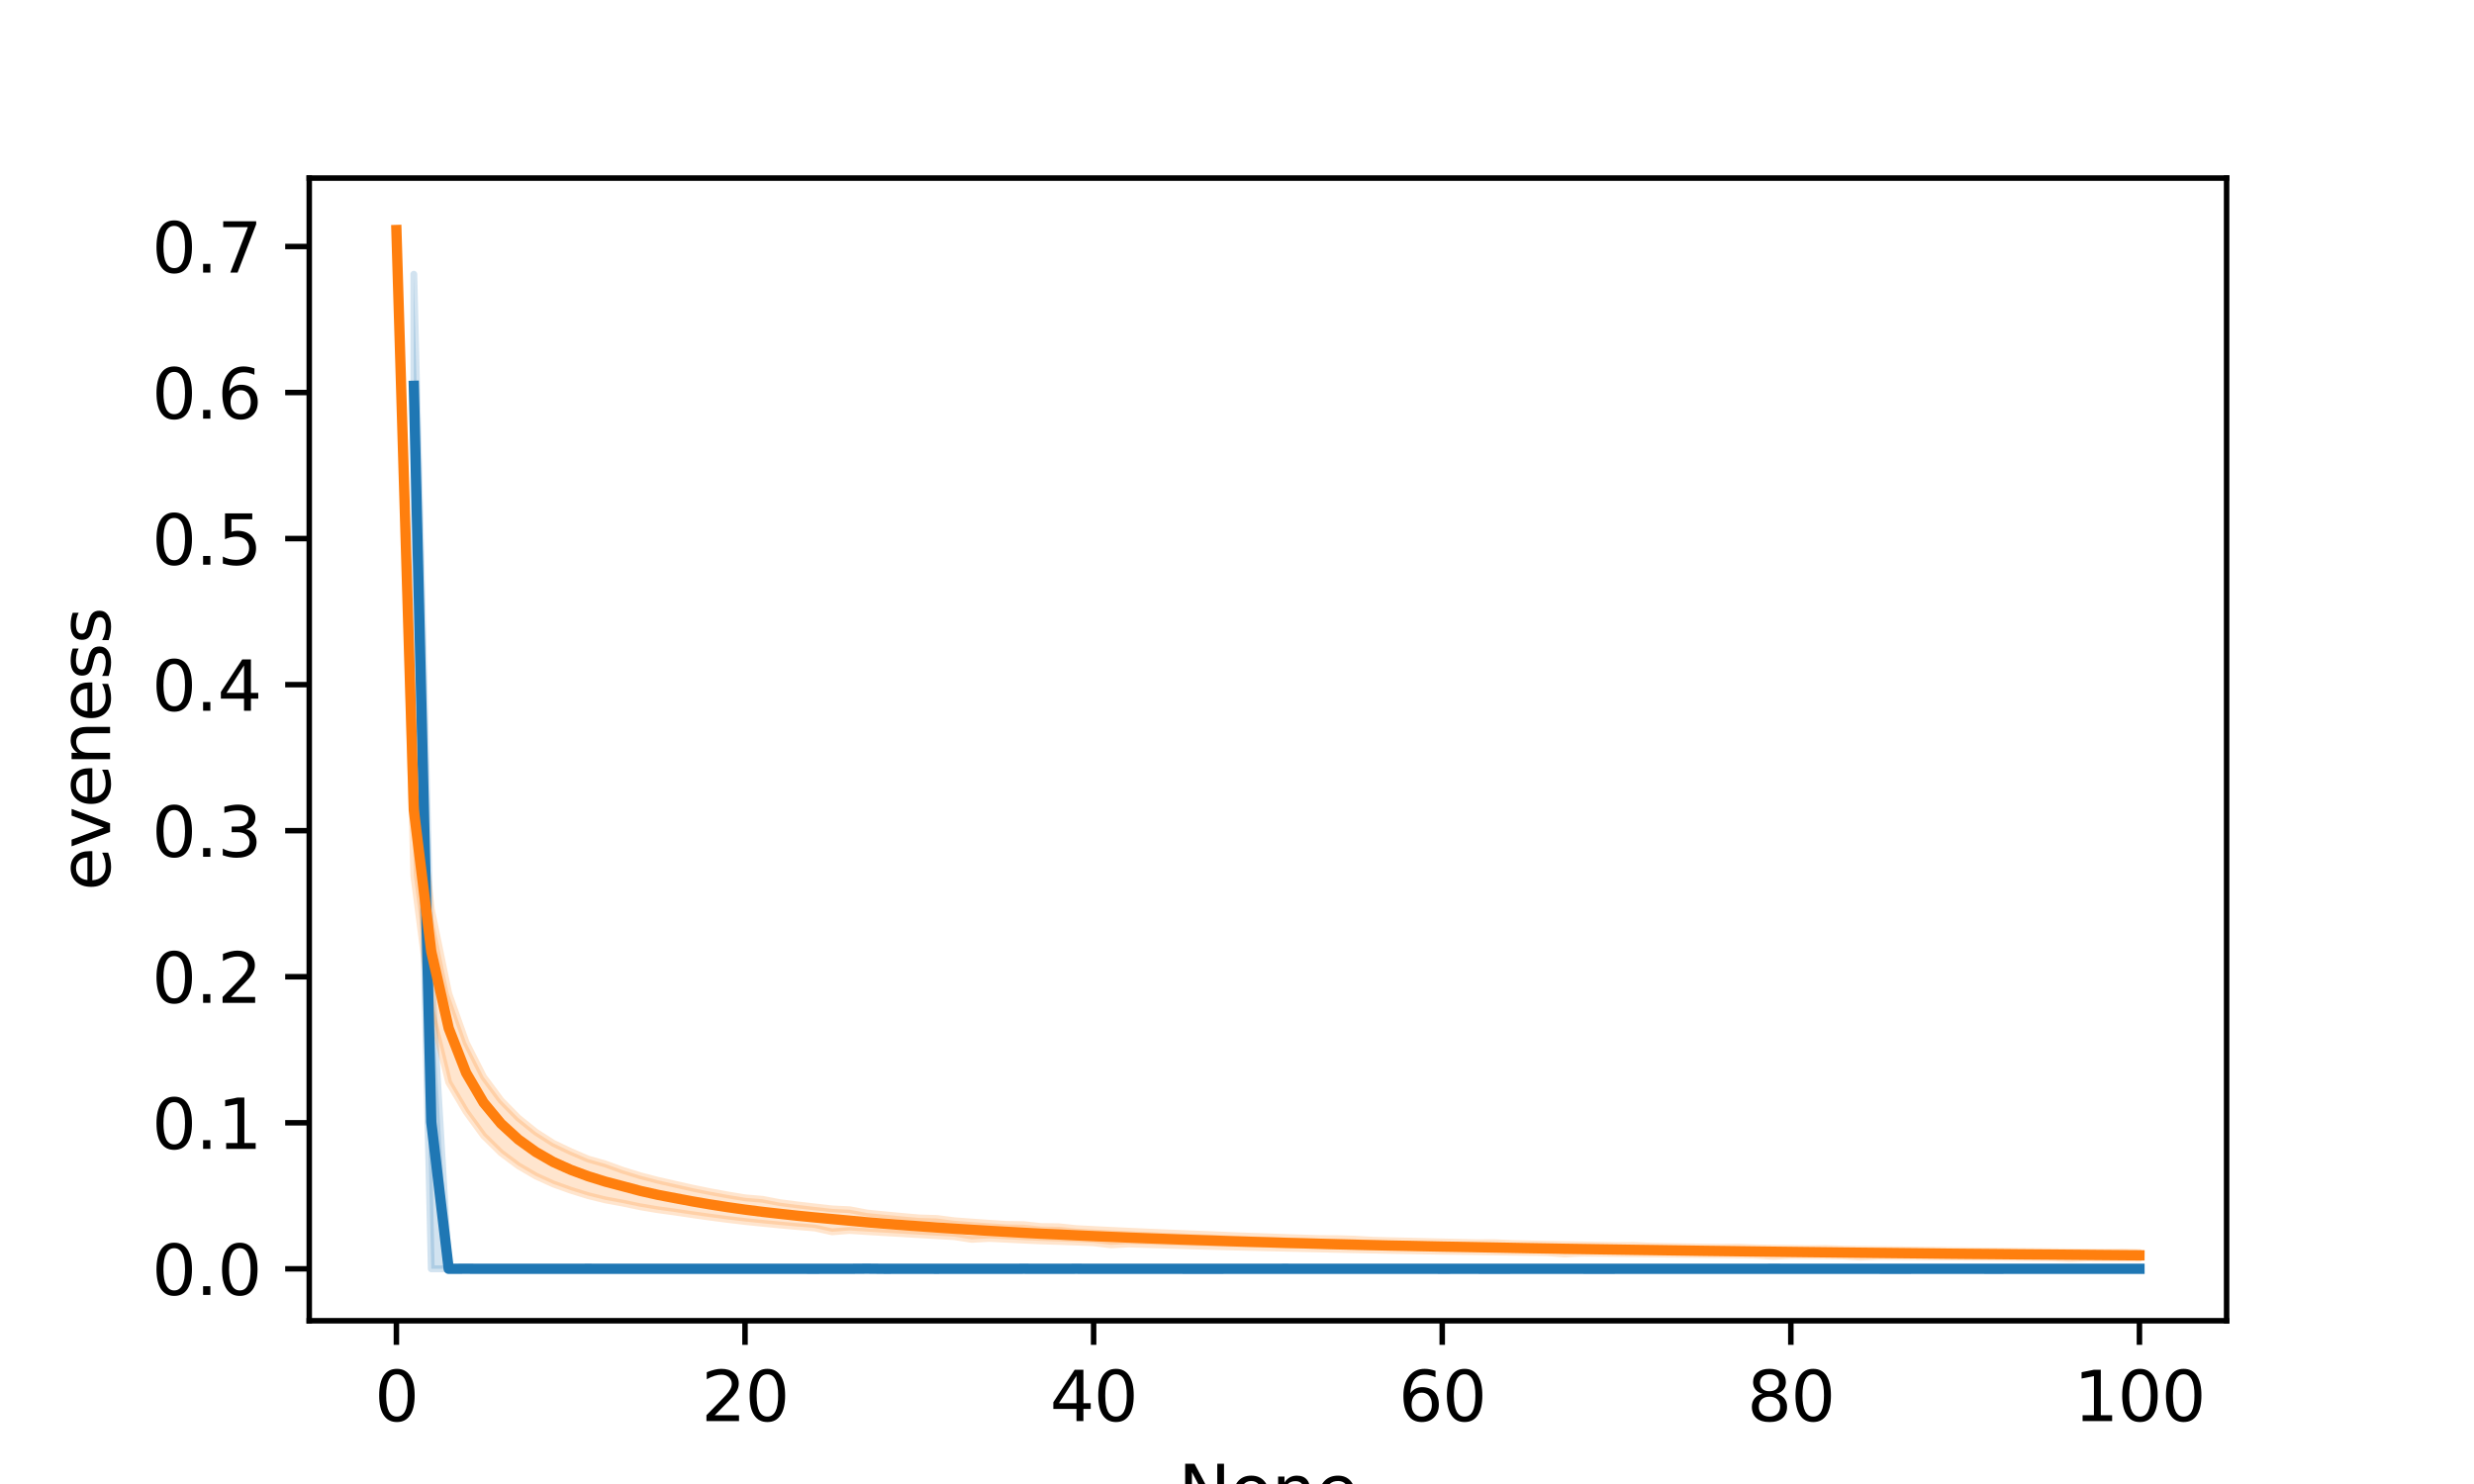 <?xml version="1.0" encoding="utf-8" standalone="no"?>
<!DOCTYPE svg PUBLIC "-//W3C//DTD SVG 1.1//EN"
  "http://www.w3.org/Graphics/SVG/1.1/DTD/svg11.dtd">
<svg xmlns:xlink="http://www.w3.org/1999/xlink" width="360pt" height="216pt" viewBox="0 0 360 216" xmlns="http://www.w3.org/2000/svg" version="1.1">
 <defs>
  <style type="text/css">*{stroke-linejoin: round; stroke-linecap: butt}</style>
 </defs>
 <g id="figure_1">
  <g id="patch_1">
   <path d="M 0 216 
L 360 216 
L 360 0 
L 0 0 
z
" style="fill: #ffffff"/>
  </g>
  <g id="axes_1">
   <g id="patch_2">
    <path d="M 45 192.24 
L 324 192.24 
L 324 25.92 
L 45 25.92 
z
" style="fill: #ffffff"/>
   </g>
   <g id="PolyCollection_1">
    <path d="M 60.218 39.918 
L 60.218 72.396 
L 62.755 184.677 
L 65.291 184.679 
L 67.827 184.677 
L 70.364 184.68 
L 72.9 184.679 
L 75.436 184.68 
L 77.973 184.68 
L 80.509 184.677 
L 83.045 184.679 
L 85.582 184.672 
L 88.118 184.679 
L 90.655 184.68 
L 93.191 184.68 
L 95.727 184.679 
L 95.727 184.671 
L 95.727 184.671 
L 93.191 184.675 
L 90.655 184.664 
L 88.118 184.676 
L 85.582 184.667 
L 83.045 184.675 
L 80.509 184.675 
L 77.973 184.667 
L 75.436 184.675 
L 72.9 184.666 
L 70.364 184.676 
L 67.827 184.661 
L 65.291 184.674 
L 62.755 141.918 
L 60.218 39.918 
z
" clip-path="url(#pdd9f6031a6)" style="fill: #1f77b4; fill-opacity: 0.2; stroke: #1f77b4; stroke-opacity: 0.2"/>
    <path d="M 100.8 184.673 
L 100.8 184.68 
L 103.336 184.675 
L 105.873 184.678 
L 108.409 184.68 
L 110.945 184.68 
L 113.482 184.68 
L 116.018 184.679 
L 118.555 184.68 
L 121.091 184.679 
L 123.627 184.68 
L 123.627 184.67 
L 123.627 184.67 
L 121.091 184.671 
L 118.555 184.679 
L 116.018 184.677 
L 113.482 184.678 
L 110.945 184.677 
L 108.409 184.678 
L 105.873 184.678 
L 103.336 184.673 
L 100.8 184.673 
z
" clip-path="url(#pdd9f6031a6)" style="fill: #1f77b4; fill-opacity: 0.2; stroke: #1f77b4; stroke-opacity: 0.2"/>
    <path d="M 133.773 184.663 
L 133.773 184.68 
L 136.309 184.68 
L 138.845 184.679 
L 141.382 184.678 
L 143.918 184.68 
L 146.455 184.68 
L 148.991 184.679 
L 148.991 184.656 
L 148.991 184.656 
L 146.455 184.678 
L 143.918 184.678 
L 141.382 184.674 
L 138.845 184.667 
L 136.309 184.68 
L 133.773 184.663 
z
" clip-path="url(#pdd9f6031a6)" style="fill: #1f77b4; fill-opacity: 0.2; stroke: #1f77b4; stroke-opacity: 0.2"/>
    <path d="M 154.064 184.679 
L 154.064 184.68 
L 156.6 184.679 
L 159.136 184.68 
L 161.673 184.68 
L 164.209 184.677 
L 164.209 184.676 
L 164.209 184.676 
L 161.673 184.676 
L 159.136 184.675 
L 156.6 184.654 
L 154.064 184.679 
z
" clip-path="url(#pdd9f6031a6)" style="fill: #1f77b4; fill-opacity: 0.2; stroke: #1f77b4; stroke-opacity: 0.2"/>
    <path d="M 169.282 184.678 
L 169.282 184.68 
L 171.818 184.68 
L 174.355 184.68 
L 176.891 184.68 
L 179.427 184.68 
L 181.964 184.68 
L 184.5 184.68 
L 184.5 184.677 
L 184.5 184.677 
L 181.964 184.677 
L 179.427 184.676 
L 176.891 184.68 
L 174.355 184.68 
L 171.818 184.678 
L 169.282 184.678 
z
" clip-path="url(#pdd9f6031a6)" style="fill: #1f77b4; fill-opacity: 0.2; stroke: #1f77b4; stroke-opacity: 0.2"/>
    <path d="M 189.573 184.679 
L 189.573 184.68 
L 192.109 184.68 
L 194.645 184.676 
L 197.182 184.678 
L 199.718 184.68 
L 202.255 184.68 
L 204.791 184.68 
L 207.327 184.68 
L 209.864 184.68 
L 212.4 184.68 
L 214.936 184.679 
L 214.936 184.679 
L 214.936 184.679 
L 212.4 184.675 
L 209.864 184.68 
L 207.327 184.671 
L 204.791 184.679 
L 202.255 184.678 
L 199.718 184.679 
L 197.182 184.67 
L 194.645 184.673 
L 192.109 184.66 
L 189.573 184.679 
z
" clip-path="url(#pdd9f6031a6)" style="fill: #1f77b4; fill-opacity: 0.2; stroke: #1f77b4; stroke-opacity: 0.2"/>
    <path d="M 220.009 184.678 
L 220.009 184.679 
L 222.545 184.68 
L 225.082 184.68 
L 227.618 184.679 
L 230.155 184.68 
L 230.155 184.677 
L 230.155 184.677 
L 227.618 184.673 
L 225.082 184.678 
L 222.545 184.674 
L 220.009 184.678 
z
" clip-path="url(#pdd9f6031a6)" style="fill: #1f77b4; fill-opacity: 0.2; stroke: #1f77b4; stroke-opacity: 0.2"/>
    <path d="M 235.227 184.678 
L 235.227 184.68 
L 237.764 184.68 
L 240.3 184.68 
L 242.836 184.679 
L 245.373 184.68 
L 247.909 184.68 
L 250.445 184.679 
L 252.982 184.68 
L 255.518 184.68 
L 258.055 184.678 
L 260.591 184.678 
L 263.127 184.68 
L 268.2 184.68 
L 268.2 184.675 
L 268.2 184.675 
L 263.127 184.675 
L 260.591 184.669 
L 258.055 184.658 
L 255.518 184.669 
L 252.982 184.678 
L 250.445 184.667 
L 247.909 184.673 
L 245.373 184.676 
L 242.836 184.677 
L 240.3 184.678 
L 237.764 184.677 
L 235.227 184.678 
z
" clip-path="url(#pdd9f6031a6)" style="fill: #1f77b4; fill-opacity: 0.2; stroke: #1f77b4; stroke-opacity: 0.2"/>
    <path d="M 273.273 184.678 
L 273.273 184.68 
L 273.273 184.678 
L 273.273 184.678 
z
" clip-path="url(#pdd9f6031a6)" style="fill: #1f77b4; fill-opacity: 0.2; stroke: #1f77b4; stroke-opacity: 0.2"/>
    <path d="M 278.345 184.678 
L 278.345 184.68 
L 280.882 184.68 
L 283.418 184.679 
L 285.955 184.68 
L 288.491 184.68 
L 291.027 184.68 
L 293.564 184.68 
L 296.1 184.678 
L 298.636 184.678 
L 298.636 184.674 
L 298.636 184.674 
L 296.1 184.673 
L 293.564 184.67 
L 291.027 184.679 
L 288.491 184.679 
L 285.955 184.677 
L 283.418 184.661 
L 280.882 184.676 
L 278.345 184.678 
z
" clip-path="url(#pdd9f6031a6)" style="fill: #1f77b4; fill-opacity: 0.2; stroke: #1f77b4; stroke-opacity: 0.2"/>
    <path d="M 303.709 184.675 
L 303.709 184.68 
L 306.245 184.676 
L 308.782 184.68 
L 311.318 184.676 
L 311.318 184.676 
L 311.318 184.676 
L 308.782 184.676 
L 306.245 184.676 
L 303.709 184.675 
z
" clip-path="url(#pdd9f6031a6)" style="fill: #1f77b4; fill-opacity: 0.2; stroke: #1f77b4; stroke-opacity: 0.2"/>
   </g>
   <g id="PolyCollection_2">
    <defs>
     <path id="m653eea2390" d="M 57.682 -182.52 
L 57.682 -182.52 
L 60.218 -88.567 
L 62.755 -68.884 
L 65.291 -58.466 
L 67.827 -54.187 
L 70.364 -50.702 
L 72.9 -48.205 
L 75.436 -46.313 
L 77.973 -44.826 
L 80.509 -43.67 
L 83.045 -42.762 
L 85.582 -41.969 
L 88.118 -41.347 
L 90.655 -40.88 
L 93.191 -40.348 
L 95.727 -39.923 
L 98.264 -39.577 
L 100.8 -39.198 
L 103.336 -38.841 
L 105.873 -38.51 
L 108.409 -38.212 
L 110.945 -37.951 
L 113.482 -37.702 
L 116.018 -37.476 
L 118.555 -37.269 
L 121.091 -36.703 
L 123.627 -36.907 
L 126.164 -36.742 
L 128.7 -36.59 
L 131.236 -36.442 
L 133.773 -36.295 
L 136.309 -36.146 
L 138.845 -36.006 
L 141.382 -35.611 
L 143.918 -35.748 
L 146.455 -35.628 
L 148.991 -35.499 
L 151.527 -35.385 
L 154.064 -35.308 
L 156.6 -35.213 
L 159.136 -35.115 
L 161.673 -34.807 
L 164.209 -34.939 
L 166.745 -34.859 
L 169.282 -34.783 
L 171.818 -34.704 
L 174.355 -34.634 
L 176.891 -34.567 
L 179.427 -34.502 
L 181.964 -34.44 
L 184.5 -34.38 
L 187.036 -34.322 
L 189.573 -34.266 
L 192.109 -34.212 
L 194.645 -34.149 
L 197.182 -34.099 
L 199.718 -34.05 
L 202.255 -34.003 
L 204.791 -33.964 
L 207.327 -33.919 
L 209.864 -33.876 
L 212.4 -33.849 
L 214.936 -33.82 
L 217.473 -33.78 
L 220.009 -33.741 
L 222.545 -33.708 
L 225.082 -33.676 
L 227.618 -33.479 
L 230.155 -33.602 
L 232.691 -33.573 
L 235.227 -33.545 
L 237.764 -33.513 
L 240.3 -33.487 
L 242.836 -33.457 
L 245.373 -33.427 
L 247.909 -33.396 
L 250.445 -33.374 
L 252.982 -33.341 
L 255.518 -33.313 
L 258.055 -33.136 
L 260.591 -33.26 
L 263.127 -33.235 
L 265.664 -33.21 
L 268.2 -33.185 
L 270.736 -33.021 
L 273.273 -33.138 
L 275.809 -33.115 
L 278.345 -33.092 
L 280.882 -33.07 
L 283.418 -33.049 
L 285.955 -33.028 
L 288.491 -33.007 
L 291.027 -32.987 
L 293.564 -32.963 
L 296.1 -32.947 
L 298.636 -32.928 
L 301.173 -32.799 
L 303.709 -32.891 
L 306.245 -32.872 
L 308.782 -32.855 
L 311.318 -32.841 
L 311.318 -33.692 
L 311.318 -33.692 
L 308.782 -33.761 
L 306.245 -33.737 
L 303.709 -33.763 
L 301.173 -33.788 
L 298.636 -33.815 
L 296.1 -33.843 
L 293.564 -33.863 
L 291.027 -33.898 
L 288.491 -33.926 
L 285.955 -33.955 
L 283.418 -33.985 
L 280.882 -34.025 
L 278.345 -34.056 
L 275.809 -34.088 
L 273.273 -34.12 
L 270.736 -34.153 
L 268.2 -34.186 
L 265.664 -34.279 
L 263.127 -34.256 
L 260.591 -34.292 
L 258.055 -34.329 
L 255.518 -34.366 
L 252.982 -34.465 
L 250.445 -34.444 
L 247.909 -34.484 
L 245.373 -34.526 
L 242.836 -34.568 
L 240.3 -34.611 
L 237.764 -34.721 
L 235.227 -34.703 
L 232.691 -34.75 
L 230.155 -34.798 
L 227.618 -34.838 
L 225.082 -34.889 
L 222.545 -34.941 
L 220.009 -35.004 
L 217.473 -35.128 
L 214.936 -35.116 
L 212.4 -35.175 
L 209.864 -35.235 
L 207.327 -35.297 
L 204.791 -35.361 
L 202.255 -35.417 
L 199.718 -35.483 
L 197.182 -35.635 
L 194.645 -35.708 
L 192.109 -35.72 
L 189.573 -35.8 
L 187.036 -35.883 
L 184.5 -35.976 
L 181.964 -36.063 
L 179.427 -36.156 
L 176.891 -36.27 
L 174.355 -36.366 
L 171.818 -36.468 
L 169.282 -36.574 
L 166.745 -36.682 
L 164.209 -36.798 
L 161.673 -36.918 
L 159.136 -37.044 
L 156.6 -37.175 
L 154.064 -37.445 
L 151.527 -37.474 
L 148.991 -37.746 
L 146.455 -37.786 
L 143.918 -37.954 
L 141.382 -38.131 
L 138.845 -38.319 
L 136.309 -38.651 
L 133.773 -38.727 
L 131.236 -38.95 
L 128.7 -39.188 
L 126.164 -39.443 
L 123.627 -39.921 
L 121.091 -40.041 
L 118.555 -40.33 
L 116.018 -40.623 
L 113.482 -40.95 
L 110.945 -41.437 
L 108.409 -41.654 
L 105.873 -42.077 
L 103.336 -42.541 
L 100.8 -43.056 
L 98.264 -43.627 
L 95.727 -44.205 
L 93.191 -44.864 
L 90.655 -45.651 
L 88.118 -46.571 
L 85.582 -47.298 
L 83.045 -48.386 
L 80.509 -49.594 
L 77.973 -51.216 
L 75.436 -53.258 
L 72.9 -55.842 
L 70.364 -59.259 
L 67.827 -64.263 
L 65.291 -71.42 
L 62.755 -83.722 
L 60.218 -106.022 
L 57.682 -182.52 
z
" style="stroke: #ff7f0e; stroke-opacity: 0.2"/>
    </defs>
    <g clip-path="url(#pdd9f6031a6)">
     <use xlink:href="#m653eea2390" x="0" y="216" style="fill: #ff7f0e; fill-opacity: 0.2; stroke: #ff7f0e; stroke-opacity: 0.2"/>
    </g>
   </g>
   <g id="matplotlib.axis_1">
    <g id="xtick_1">
     <g id="line2d_1">
      <defs>
       <path id="me7a0978167" d="M 0 0 
L 0 3.5 
" style="stroke: #000000; stroke-width: 0.8"/>
      </defs>
      <g>
       <use xlink:href="#me7a0978167" x="57.682" y="192.24" style="stroke: #000000; stroke-width: 0.8"/>
      </g>
     </g>
     <g id="text_1">
      <!-- 0 -->
      <g transform="translate(54.501 206.838) scale(0.1 -0.1)">
       <defs>
        <path id="DejaVuSans-30" d="M 2034 4250 
Q 1547 4250 1301 3770 
Q 1056 3291 1056 2328 
Q 1056 1369 1301 889 
Q 1547 409 2034 409 
Q 2525 409 2770 889 
Q 3016 1369 3016 2328 
Q 3016 3291 2770 3770 
Q 2525 4250 2034 4250 
z
M 2034 4750 
Q 2819 4750 3233 4129 
Q 3647 3509 3647 2328 
Q 3647 1150 3233 529 
Q 2819 -91 2034 -91 
Q 1250 -91 836 529 
Q 422 1150 422 2328 
Q 422 3509 836 4129 
Q 1250 4750 2034 4750 
z
" transform="scale(0.016)"/>
       </defs>
       <use xlink:href="#DejaVuSans-30"/>
      </g>
     </g>
    </g>
    <g id="xtick_2">
     <g id="line2d_2">
      <g>
       <use xlink:href="#me7a0978167" x="108.409" y="192.24" style="stroke: #000000; stroke-width: 0.8"/>
      </g>
     </g>
     <g id="text_2">
      <!-- 20 -->
      <g transform="translate(102.047 206.838) scale(0.1 -0.1)">
       <defs>
        <path id="DejaVuSans-32" d="M 1228 531 
L 3431 531 
L 3431 0 
L 469 0 
L 469 531 
Q 828 903 1448 1529 
Q 2069 2156 2228 2338 
Q 2531 2678 2651 2914 
Q 2772 3150 2772 3378 
Q 2772 3750 2511 3984 
Q 2250 4219 1831 4219 
Q 1534 4219 1204 4116 
Q 875 4013 500 3803 
L 500 4441 
Q 881 4594 1212 4672 
Q 1544 4750 1819 4750 
Q 2544 4750 2975 4387 
Q 3406 4025 3406 3419 
Q 3406 3131 3298 2873 
Q 3191 2616 2906 2266 
Q 2828 2175 2409 1742 
Q 1991 1309 1228 531 
z
" transform="scale(0.016)"/>
       </defs>
       <use xlink:href="#DejaVuSans-32"/>
       <use xlink:href="#DejaVuSans-30" x="63.623"/>
      </g>
     </g>
    </g>
    <g id="xtick_3">
     <g id="line2d_3">
      <g>
       <use xlink:href="#me7a0978167" x="159.136" y="192.24" style="stroke: #000000; stroke-width: 0.8"/>
      </g>
     </g>
     <g id="text_3">
      <!-- 40 -->
      <g transform="translate(152.774 206.838) scale(0.1 -0.1)">
       <defs>
        <path id="DejaVuSans-34" d="M 2419 4116 
L 825 1625 
L 2419 1625 
L 2419 4116 
z
M 2253 4666 
L 3047 4666 
L 3047 1625 
L 3713 1625 
L 3713 1100 
L 3047 1100 
L 3047 0 
L 2419 0 
L 2419 1100 
L 313 1100 
L 313 1709 
L 2253 4666 
z
" transform="scale(0.016)"/>
       </defs>
       <use xlink:href="#DejaVuSans-34"/>
       <use xlink:href="#DejaVuSans-30" x="63.623"/>
      </g>
     </g>
    </g>
    <g id="xtick_4">
     <g id="line2d_4">
      <g>
       <use xlink:href="#me7a0978167" x="209.864" y="192.24" style="stroke: #000000; stroke-width: 0.8"/>
      </g>
     </g>
     <g id="text_4">
      <!-- 60 -->
      <g transform="translate(203.501 206.838) scale(0.1 -0.1)">
       <defs>
        <path id="DejaVuSans-36" d="M 2113 2584 
Q 1688 2584 1439 2293 
Q 1191 2003 1191 1497 
Q 1191 994 1439 701 
Q 1688 409 2113 409 
Q 2538 409 2786 701 
Q 3034 994 3034 1497 
Q 3034 2003 2786 2293 
Q 2538 2584 2113 2584 
z
M 3366 4563 
L 3366 3988 
Q 3128 4100 2886 4159 
Q 2644 4219 2406 4219 
Q 1781 4219 1451 3797 
Q 1122 3375 1075 2522 
Q 1259 2794 1537 2939 
Q 1816 3084 2150 3084 
Q 2853 3084 3261 2657 
Q 3669 2231 3669 1497 
Q 3669 778 3244 343 
Q 2819 -91 2113 -91 
Q 1303 -91 875 529 
Q 447 1150 447 2328 
Q 447 3434 972 4092 
Q 1497 4750 2381 4750 
Q 2619 4750 2861 4703 
Q 3103 4656 3366 4563 
z
" transform="scale(0.016)"/>
       </defs>
       <use xlink:href="#DejaVuSans-36"/>
       <use xlink:href="#DejaVuSans-30" x="63.623"/>
      </g>
     </g>
    </g>
    <g id="xtick_5">
     <g id="line2d_5">
      <g>
       <use xlink:href="#me7a0978167" x="260.591" y="192.24" style="stroke: #000000; stroke-width: 0.8"/>
      </g>
     </g>
     <g id="text_5">
      <!-- 80 -->
      <g transform="translate(254.228 206.838) scale(0.1 -0.1)">
       <defs>
        <path id="DejaVuSans-38" d="M 2034 2216 
Q 1584 2216 1326 1975 
Q 1069 1734 1069 1313 
Q 1069 891 1326 650 
Q 1584 409 2034 409 
Q 2484 409 2743 651 
Q 3003 894 3003 1313 
Q 3003 1734 2745 1975 
Q 2488 2216 2034 2216 
z
M 1403 2484 
Q 997 2584 770 2862 
Q 544 3141 544 3541 
Q 544 4100 942 4425 
Q 1341 4750 2034 4750 
Q 2731 4750 3128 4425 
Q 3525 4100 3525 3541 
Q 3525 3141 3298 2862 
Q 3072 2584 2669 2484 
Q 3125 2378 3379 2068 
Q 3634 1759 3634 1313 
Q 3634 634 3220 271 
Q 2806 -91 2034 -91 
Q 1263 -91 848 271 
Q 434 634 434 1313 
Q 434 1759 690 2068 
Q 947 2378 1403 2484 
z
M 1172 3481 
Q 1172 3119 1398 2916 
Q 1625 2713 2034 2713 
Q 2441 2713 2670 2916 
Q 2900 3119 2900 3481 
Q 2900 3844 2670 4047 
Q 2441 4250 2034 4250 
Q 1625 4250 1398 4047 
Q 1172 3844 1172 3481 
z
" transform="scale(0.016)"/>
       </defs>
       <use xlink:href="#DejaVuSans-38"/>
       <use xlink:href="#DejaVuSans-30" x="63.623"/>
      </g>
     </g>
    </g>
    <g id="xtick_6">
     <g id="line2d_6">
      <g>
       <use xlink:href="#me7a0978167" x="311.318" y="192.24" style="stroke: #000000; stroke-width: 0.8"/>
      </g>
     </g>
     <g id="text_6">
      <!-- 100 -->
      <g transform="translate(301.774 206.838) scale(0.1 -0.1)">
       <defs>
        <path id="DejaVuSans-31" d="M 794 531 
L 1825 531 
L 1825 4091 
L 703 3866 
L 703 4441 
L 1819 4666 
L 2450 4666 
L 2450 531 
L 3481 531 
L 3481 0 
L 794 0 
L 794 531 
z
" transform="scale(0.016)"/>
       </defs>
       <use xlink:href="#DejaVuSans-31"/>
       <use xlink:href="#DejaVuSans-30" x="63.623"/>
       <use xlink:href="#DejaVuSans-30" x="127.246"/>
      </g>
     </g>
    </g>
    <g id="text_7">
     <!-- None -->
     <g transform="translate(171.455 220.517) scale(0.1 -0.1)">
      <defs>
       <path id="DejaVuSans-4e" d="M 628 4666 
L 1478 4666 
L 3547 763 
L 3547 4666 
L 4159 4666 
L 4159 0 
L 3309 0 
L 1241 3903 
L 1241 0 
L 628 0 
L 628 4666 
z
" transform="scale(0.016)"/>
       <path id="DejaVuSans-6f" d="M 1959 3097 
Q 1497 3097 1228 2736 
Q 959 2375 959 1747 
Q 959 1119 1226 758 
Q 1494 397 1959 397 
Q 2419 397 2687 759 
Q 2956 1122 2956 1747 
Q 2956 2369 2687 2733 
Q 2419 3097 1959 3097 
z
M 1959 3584 
Q 2709 3584 3137 3096 
Q 3566 2609 3566 1747 
Q 3566 888 3137 398 
Q 2709 -91 1959 -91 
Q 1206 -91 779 398 
Q 353 888 353 1747 
Q 353 2609 779 3096 
Q 1206 3584 1959 3584 
z
" transform="scale(0.016)"/>
       <path id="DejaVuSans-6e" d="M 3513 2113 
L 3513 0 
L 2938 0 
L 2938 2094 
Q 2938 2591 2744 2837 
Q 2550 3084 2163 3084 
Q 1697 3084 1428 2787 
Q 1159 2491 1159 1978 
L 1159 0 
L 581 0 
L 581 3500 
L 1159 3500 
L 1159 2956 
Q 1366 3272 1645 3428 
Q 1925 3584 2291 3584 
Q 2894 3584 3203 3211 
Q 3513 2838 3513 2113 
z
" transform="scale(0.016)"/>
       <path id="DejaVuSans-65" d="M 3597 1894 
L 3597 1613 
L 953 1613 
Q 991 1019 1311 708 
Q 1631 397 2203 397 
Q 2534 397 2845 478 
Q 3156 559 3463 722 
L 3463 178 
Q 3153 47 2828 -22 
Q 2503 -91 2169 -91 
Q 1331 -91 842 396 
Q 353 884 353 1716 
Q 353 2575 817 3079 
Q 1281 3584 2069 3584 
Q 2775 3584 3186 3129 
Q 3597 2675 3597 1894 
z
M 3022 2063 
Q 3016 2534 2758 2815 
Q 2500 3097 2075 3097 
Q 1594 3097 1305 2825 
Q 1016 2553 972 2059 
L 3022 2063 
z
" transform="scale(0.016)"/>
      </defs>
      <use xlink:href="#DejaVuSans-4e"/>
      <use xlink:href="#DejaVuSans-6f" x="74.805"/>
      <use xlink:href="#DejaVuSans-6e" x="135.986"/>
      <use xlink:href="#DejaVuSans-65" x="199.365"/>
     </g>
    </g>
   </g>
   <g id="matplotlib.axis_2">
    <g id="ytick_1">
     <g id="line2d_7">
      <defs>
       <path id="mb490fa0897" d="M 0 0 
L -3.5 0 
" style="stroke: #000000; stroke-width: 0.8"/>
      </defs>
      <g>
       <use xlink:href="#mb490fa0897" x="45" y="184.68" style="stroke: #000000; stroke-width: 0.8"/>
      </g>
     </g>
     <g id="text_8">
      <!-- 0.0 -->
      <g transform="translate(22.097 188.48) scale(0.1 -0.1)">
       <defs>
        <path id="DejaVuSans-2e" d="M 684 794 
L 1344 794 
L 1344 0 
L 684 0 
L 684 794 
z
" transform="scale(0.016)"/>
       </defs>
       <use xlink:href="#DejaVuSans-30"/>
       <use xlink:href="#DejaVuSans-2e" x="63.623"/>
       <use xlink:href="#DejaVuSans-30" x="95.41"/>
      </g>
     </g>
    </g>
    <g id="ytick_2">
     <g id="line2d_8">
      <g>
       <use xlink:href="#mb490fa0897" x="45" y="163.423" style="stroke: #000000; stroke-width: 0.8"/>
      </g>
     </g>
     <g id="text_9">
      <!-- 0.1 -->
      <g transform="translate(22.097 167.222) scale(0.1 -0.1)">
       <use xlink:href="#DejaVuSans-30"/>
       <use xlink:href="#DejaVuSans-2e" x="63.623"/>
       <use xlink:href="#DejaVuSans-31" x="95.41"/>
      </g>
     </g>
    </g>
    <g id="ytick_3">
     <g id="line2d_9">
      <g>
       <use xlink:href="#mb490fa0897" x="45" y="142.166" style="stroke: #000000; stroke-width: 0.8"/>
      </g>
     </g>
     <g id="text_10">
      <!-- 0.2 -->
      <g transform="translate(22.097 145.965) scale(0.1 -0.1)">
       <use xlink:href="#DejaVuSans-30"/>
       <use xlink:href="#DejaVuSans-2e" x="63.623"/>
       <use xlink:href="#DejaVuSans-32" x="95.41"/>
      </g>
     </g>
    </g>
    <g id="ytick_4">
     <g id="line2d_10">
      <g>
       <use xlink:href="#mb490fa0897" x="45" y="120.908" style="stroke: #000000; stroke-width: 0.8"/>
      </g>
     </g>
     <g id="text_11">
      <!-- 0.3 -->
      <g transform="translate(22.097 124.707) scale(0.1 -0.1)">
       <defs>
        <path id="DejaVuSans-33" d="M 2597 2516 
Q 3050 2419 3304 2112 
Q 3559 1806 3559 1356 
Q 3559 666 3084 287 
Q 2609 -91 1734 -91 
Q 1441 -91 1130 -33 
Q 819 25 488 141 
L 488 750 
Q 750 597 1062 519 
Q 1375 441 1716 441 
Q 2309 441 2620 675 
Q 2931 909 2931 1356 
Q 2931 1769 2642 2001 
Q 2353 2234 1838 2234 
L 1294 2234 
L 1294 2753 
L 1863 2753 
Q 2328 2753 2575 2939 
Q 2822 3125 2822 3475 
Q 2822 3834 2567 4026 
Q 2313 4219 1838 4219 
Q 1578 4219 1281 4162 
Q 984 4106 628 3988 
L 628 4550 
Q 988 4650 1302 4700 
Q 1616 4750 1894 4750 
Q 2613 4750 3031 4423 
Q 3450 4097 3450 3541 
Q 3450 3153 3228 2886 
Q 3006 2619 2597 2516 
z
" transform="scale(0.016)"/>
       </defs>
       <use xlink:href="#DejaVuSans-30"/>
       <use xlink:href="#DejaVuSans-2e" x="63.623"/>
       <use xlink:href="#DejaVuSans-33" x="95.41"/>
      </g>
     </g>
    </g>
    <g id="ytick_5">
     <g id="line2d_11">
      <g>
       <use xlink:href="#mb490fa0897" x="45" y="99.651" style="stroke: #000000; stroke-width: 0.8"/>
      </g>
     </g>
     <g id="text_12">
      <!-- 0.4 -->
      <g transform="translate(22.097 103.45) scale(0.1 -0.1)">
       <use xlink:href="#DejaVuSans-30"/>
       <use xlink:href="#DejaVuSans-2e" x="63.623"/>
       <use xlink:href="#DejaVuSans-34" x="95.41"/>
      </g>
     </g>
    </g>
    <g id="ytick_6">
     <g id="line2d_12">
      <g>
       <use xlink:href="#mb490fa0897" x="45" y="78.393" style="stroke: #000000; stroke-width: 0.8"/>
      </g>
     </g>
     <g id="text_13">
      <!-- 0.5 -->
      <g transform="translate(22.097 82.193) scale(0.1 -0.1)">
       <defs>
        <path id="DejaVuSans-35" d="M 691 4666 
L 3169 4666 
L 3169 4134 
L 1269 4134 
L 1269 2991 
Q 1406 3038 1543 3061 
Q 1681 3084 1819 3084 
Q 2600 3084 3056 2656 
Q 3513 2228 3513 1497 
Q 3513 744 3044 326 
Q 2575 -91 1722 -91 
Q 1428 -91 1123 -41 
Q 819 9 494 109 
L 494 744 
Q 775 591 1075 516 
Q 1375 441 1709 441 
Q 2250 441 2565 725 
Q 2881 1009 2881 1497 
Q 2881 1984 2565 2268 
Q 2250 2553 1709 2553 
Q 1456 2553 1204 2497 
Q 953 2441 691 2322 
L 691 4666 
z
" transform="scale(0.016)"/>
       </defs>
       <use xlink:href="#DejaVuSans-30"/>
       <use xlink:href="#DejaVuSans-2e" x="63.623"/>
       <use xlink:href="#DejaVuSans-35" x="95.41"/>
      </g>
     </g>
    </g>
    <g id="ytick_7">
     <g id="line2d_13">
      <g>
       <use xlink:href="#mb490fa0897" x="45" y="57.136" style="stroke: #000000; stroke-width: 0.8"/>
      </g>
     </g>
     <g id="text_14">
      <!-- 0.6 -->
      <g transform="translate(22.097 60.935) scale(0.1 -0.1)">
       <use xlink:href="#DejaVuSans-30"/>
       <use xlink:href="#DejaVuSans-2e" x="63.623"/>
       <use xlink:href="#DejaVuSans-36" x="95.41"/>
      </g>
     </g>
    </g>
    <g id="ytick_8">
     <g id="line2d_14">
      <g>
       <use xlink:href="#mb490fa0897" x="45" y="35.879" style="stroke: #000000; stroke-width: 0.8"/>
      </g>
     </g>
     <g id="text_15">
      <!-- 0.7 -->
      <g transform="translate(22.097 39.678) scale(0.1 -0.1)">
       <defs>
        <path id="DejaVuSans-37" d="M 525 4666 
L 3525 4666 
L 3525 4397 
L 1831 0 
L 1172 0 
L 2766 4134 
L 525 4134 
L 525 4666 
z
" transform="scale(0.016)"/>
       </defs>
       <use xlink:href="#DejaVuSans-30"/>
       <use xlink:href="#DejaVuSans-2e" x="63.623"/>
       <use xlink:href="#DejaVuSans-37" x="95.41"/>
      </g>
     </g>
    </g>
    <g id="text_16">
     <!-- eveness -->
     <g transform="translate(16.017 129.647) rotate(-90) scale(0.1 -0.1)">
      <defs>
       <path id="DejaVuSans-76" d="M 191 3500 
L 800 3500 
L 1894 563 
L 2988 3500 
L 3597 3500 
L 2284 0 
L 1503 0 
L 191 3500 
z
" transform="scale(0.016)"/>
       <path id="DejaVuSans-73" d="M 2834 3397 
L 2834 2853 
Q 2591 2978 2328 3040 
Q 2066 3103 1784 3103 
Q 1356 3103 1142 2972 
Q 928 2841 928 2578 
Q 928 2378 1081 2264 
Q 1234 2150 1697 2047 
L 1894 2003 
Q 2506 1872 2764 1633 
Q 3022 1394 3022 966 
Q 3022 478 2636 193 
Q 2250 -91 1575 -91 
Q 1294 -91 989 -36 
Q 684 19 347 128 
L 347 722 
Q 666 556 975 473 
Q 1284 391 1588 391 
Q 1994 391 2212 530 
Q 2431 669 2431 922 
Q 2431 1156 2273 1281 
Q 2116 1406 1581 1522 
L 1381 1569 
Q 847 1681 609 1914 
Q 372 2147 372 2553 
Q 372 3047 722 3315 
Q 1072 3584 1716 3584 
Q 2034 3584 2315 3537 
Q 2597 3491 2834 3397 
z
" transform="scale(0.016)"/>
      </defs>
      <use xlink:href="#DejaVuSans-65"/>
      <use xlink:href="#DejaVuSans-76" x="61.523"/>
      <use xlink:href="#DejaVuSans-65" x="120.703"/>
      <use xlink:href="#DejaVuSans-6e" x="182.227"/>
      <use xlink:href="#DejaVuSans-65" x="245.605"/>
      <use xlink:href="#DejaVuSans-73" x="307.129"/>
      <use xlink:href="#DejaVuSans-73" x="359.229"/>
     </g>
    </g>
   </g>
   <g id="line2d_15">
    <path d="M 60.218 56.157 
L 62.755 163.298 
L 65.291 184.677 
L 67.827 184.667 
L 70.364 184.678 
L 72.9 184.673 
L 75.436 184.677 
L 77.973 184.675 
L 80.509 184.676 
L 83.045 184.678 
L 85.582 184.67 
L 88.118 184.678 
L 90.655 184.674 
L 93.191 184.678 
L 95.727 184.675 
L 98.264 184.676 
L 100.8 184.677 
L 103.336 184.674 
L 105.873 184.678 
L 108.409 184.679 
L 110.945 184.679 
L 113.482 184.679 
L 116.018 184.678 
L 118.555 184.68 
L 121.091 184.676 
L 123.627 184.675 
L 126.164 184.657 
L 128.7 184.68 
L 131.236 184.677 
L 133.773 184.674 
L 136.309 184.68 
L 138.845 184.672 
L 141.382 184.677 
L 143.918 184.679 
L 146.455 184.679 
L 148.991 184.669 
L 151.527 184.679 
L 154.064 184.679 
L 156.6 184.669 
L 159.136 184.677 
L 161.673 184.678 
L 164.209 184.676 
L 166.745 184.679 
L 169.282 184.679 
L 171.818 184.679 
L 174.355 184.68 
L 176.891 184.68 
L 179.427 184.678 
L 181.964 184.679 
L 184.5 184.678 
L 187.036 184.67 
L 189.573 184.679 
L 192.109 184.672 
L 194.645 184.675 
L 197.182 184.674 
L 199.718 184.679 
L 202.255 184.679 
L 204.791 184.679 
L 207.327 184.676 
L 209.864 184.68 
L 212.4 184.678 
L 214.936 184.679 
L 217.473 184.68 
L 220.009 184.679 
L 222.545 184.677 
L 225.082 184.679 
L 227.618 184.677 
L 230.155 184.679 
L 232.691 184.68 
L 235.227 184.679 
L 237.764 184.678 
L 240.3 184.679 
L 242.836 184.678 
L 245.373 184.678 
L 247.909 184.677 
L 250.445 184.673 
L 252.982 184.679 
L 255.518 184.675 
L 258.055 184.67 
L 260.591 184.674 
L 263.127 184.678 
L 268.2 184.677 
L 270.736 184.678 
L 273.273 184.679 
L 275.809 184.68 
L 278.345 184.679 
L 280.882 184.678 
L 283.418 184.672 
L 285.955 184.679 
L 288.491 184.679 
L 291.027 184.68 
L 293.564 184.675 
L 296.1 184.676 
L 298.636 184.677 
L 301.173 184.679 
L 303.709 184.677 
L 306.245 184.676 
L 308.782 184.678 
L 311.318 184.676 
" clip-path="url(#pdd9f6031a6)" style="fill: none; stroke: #1f77b4; stroke-width: 1.5; stroke-linecap: square"/>
   </g>
   <g id="line2d_16">
    <path d="M 57.682 33.48 
L 60.218 117.898 
L 62.755 138.478 
L 65.291 149.658 
L 67.827 156.153 
L 70.364 160.482 
L 72.9 163.542 
L 75.436 165.859 
L 77.973 167.677 
L 80.509 169.132 
L 83.045 170.268 
L 85.582 171.208 
L 88.118 171.998 
L 90.655 172.664 
L 93.191 173.342 
L 95.727 173.912 
L 98.264 174.398 
L 100.8 174.873 
L 103.336 175.309 
L 105.873 175.706 
L 108.409 176.067 
L 110.945 176.388 
L 113.482 176.674 
L 116.018 176.95 
L 118.555 177.2 
L 121.091 177.438 
L 123.627 177.672 
L 126.164 177.907 
L 128.7 178.111 
L 131.236 178.304 
L 133.773 178.489 
L 136.309 178.668 
L 138.845 178.838 
L 141.382 178.998 
L 143.918 179.149 
L 146.455 179.293 
L 148.991 179.437 
L 151.527 179.568 
L 154.064 179.681 
L 156.6 179.806 
L 159.136 179.921 
L 161.673 180.027 
L 164.209 180.132 
L 166.745 180.229 
L 169.282 180.322 
L 171.818 180.414 
L 174.355 180.5 
L 176.891 180.583 
L 179.427 180.672 
L 181.964 180.748 
L 184.5 180.822 
L 187.036 180.899 
L 189.573 180.967 
L 192.109 181.034 
L 194.645 181.113 
L 197.182 181.174 
L 199.718 181.234 
L 202.255 181.291 
L 204.791 181.338 
L 207.327 181.392 
L 209.864 181.445 
L 212.4 181.488 
L 214.936 181.532 
L 217.473 181.58 
L 220.009 181.627 
L 222.545 181.675 
L 225.082 181.717 
L 227.618 181.761 
L 230.155 181.8 
L 232.691 181.839 
L 235.227 181.876 
L 237.764 181.915 
L 240.3 181.949 
L 242.836 181.986 
L 245.373 182.022 
L 247.909 182.06 
L 250.445 182.091 
L 252.982 182.124 
L 255.518 182.157 
L 258.055 182.189 
L 260.591 182.221 
L 263.127 182.251 
L 265.664 182.279 
L 268.2 182.309 
L 270.736 182.338 
L 273.273 182.364 
L 275.809 182.391 
L 278.345 182.418 
L 280.882 182.445 
L 283.418 182.476 
L 285.955 182.501 
L 288.491 182.522 
L 291.027 182.544 
L 293.564 182.569 
L 296.1 182.59 
L 298.636 182.609 
L 301.173 182.632 
L 303.709 182.654 
L 306.245 182.676 
L 308.782 182.697 
L 311.318 182.715 
" clip-path="url(#pdd9f6031a6)" style="fill: none; stroke: #ff7f0e; stroke-width: 1.5; stroke-linecap: square"/>
   </g>
   <g id="patch_3">
    <path d="M 45 192.24 
L 45 25.92 
" style="fill: none; stroke: #000000; stroke-width: 0.8; stroke-linejoin: miter; stroke-linecap: square"/>
   </g>
   <g id="patch_4">
    <path d="M 324 192.24 
L 324 25.92 
" style="fill: none; stroke: #000000; stroke-width: 0.8; stroke-linejoin: miter; stroke-linecap: square"/>
   </g>
   <g id="patch_5">
    <path d="M 45 192.24 
L 324 192.24 
" style="fill: none; stroke: #000000; stroke-width: 0.8; stroke-linejoin: miter; stroke-linecap: square"/>
   </g>
   <g id="patch_6">
    <path d="M 45 25.92 
L 324 25.92 
" style="fill: none; stroke: #000000; stroke-width: 0.8; stroke-linejoin: miter; stroke-linecap: square"/>
   </g>
  </g>
 </g>
 <defs>
  <clipPath id="pdd9f6031a6">
   <rect x="45" y="25.92" width="279" height="166.32"/>
  </clipPath>
 </defs>
</svg>
